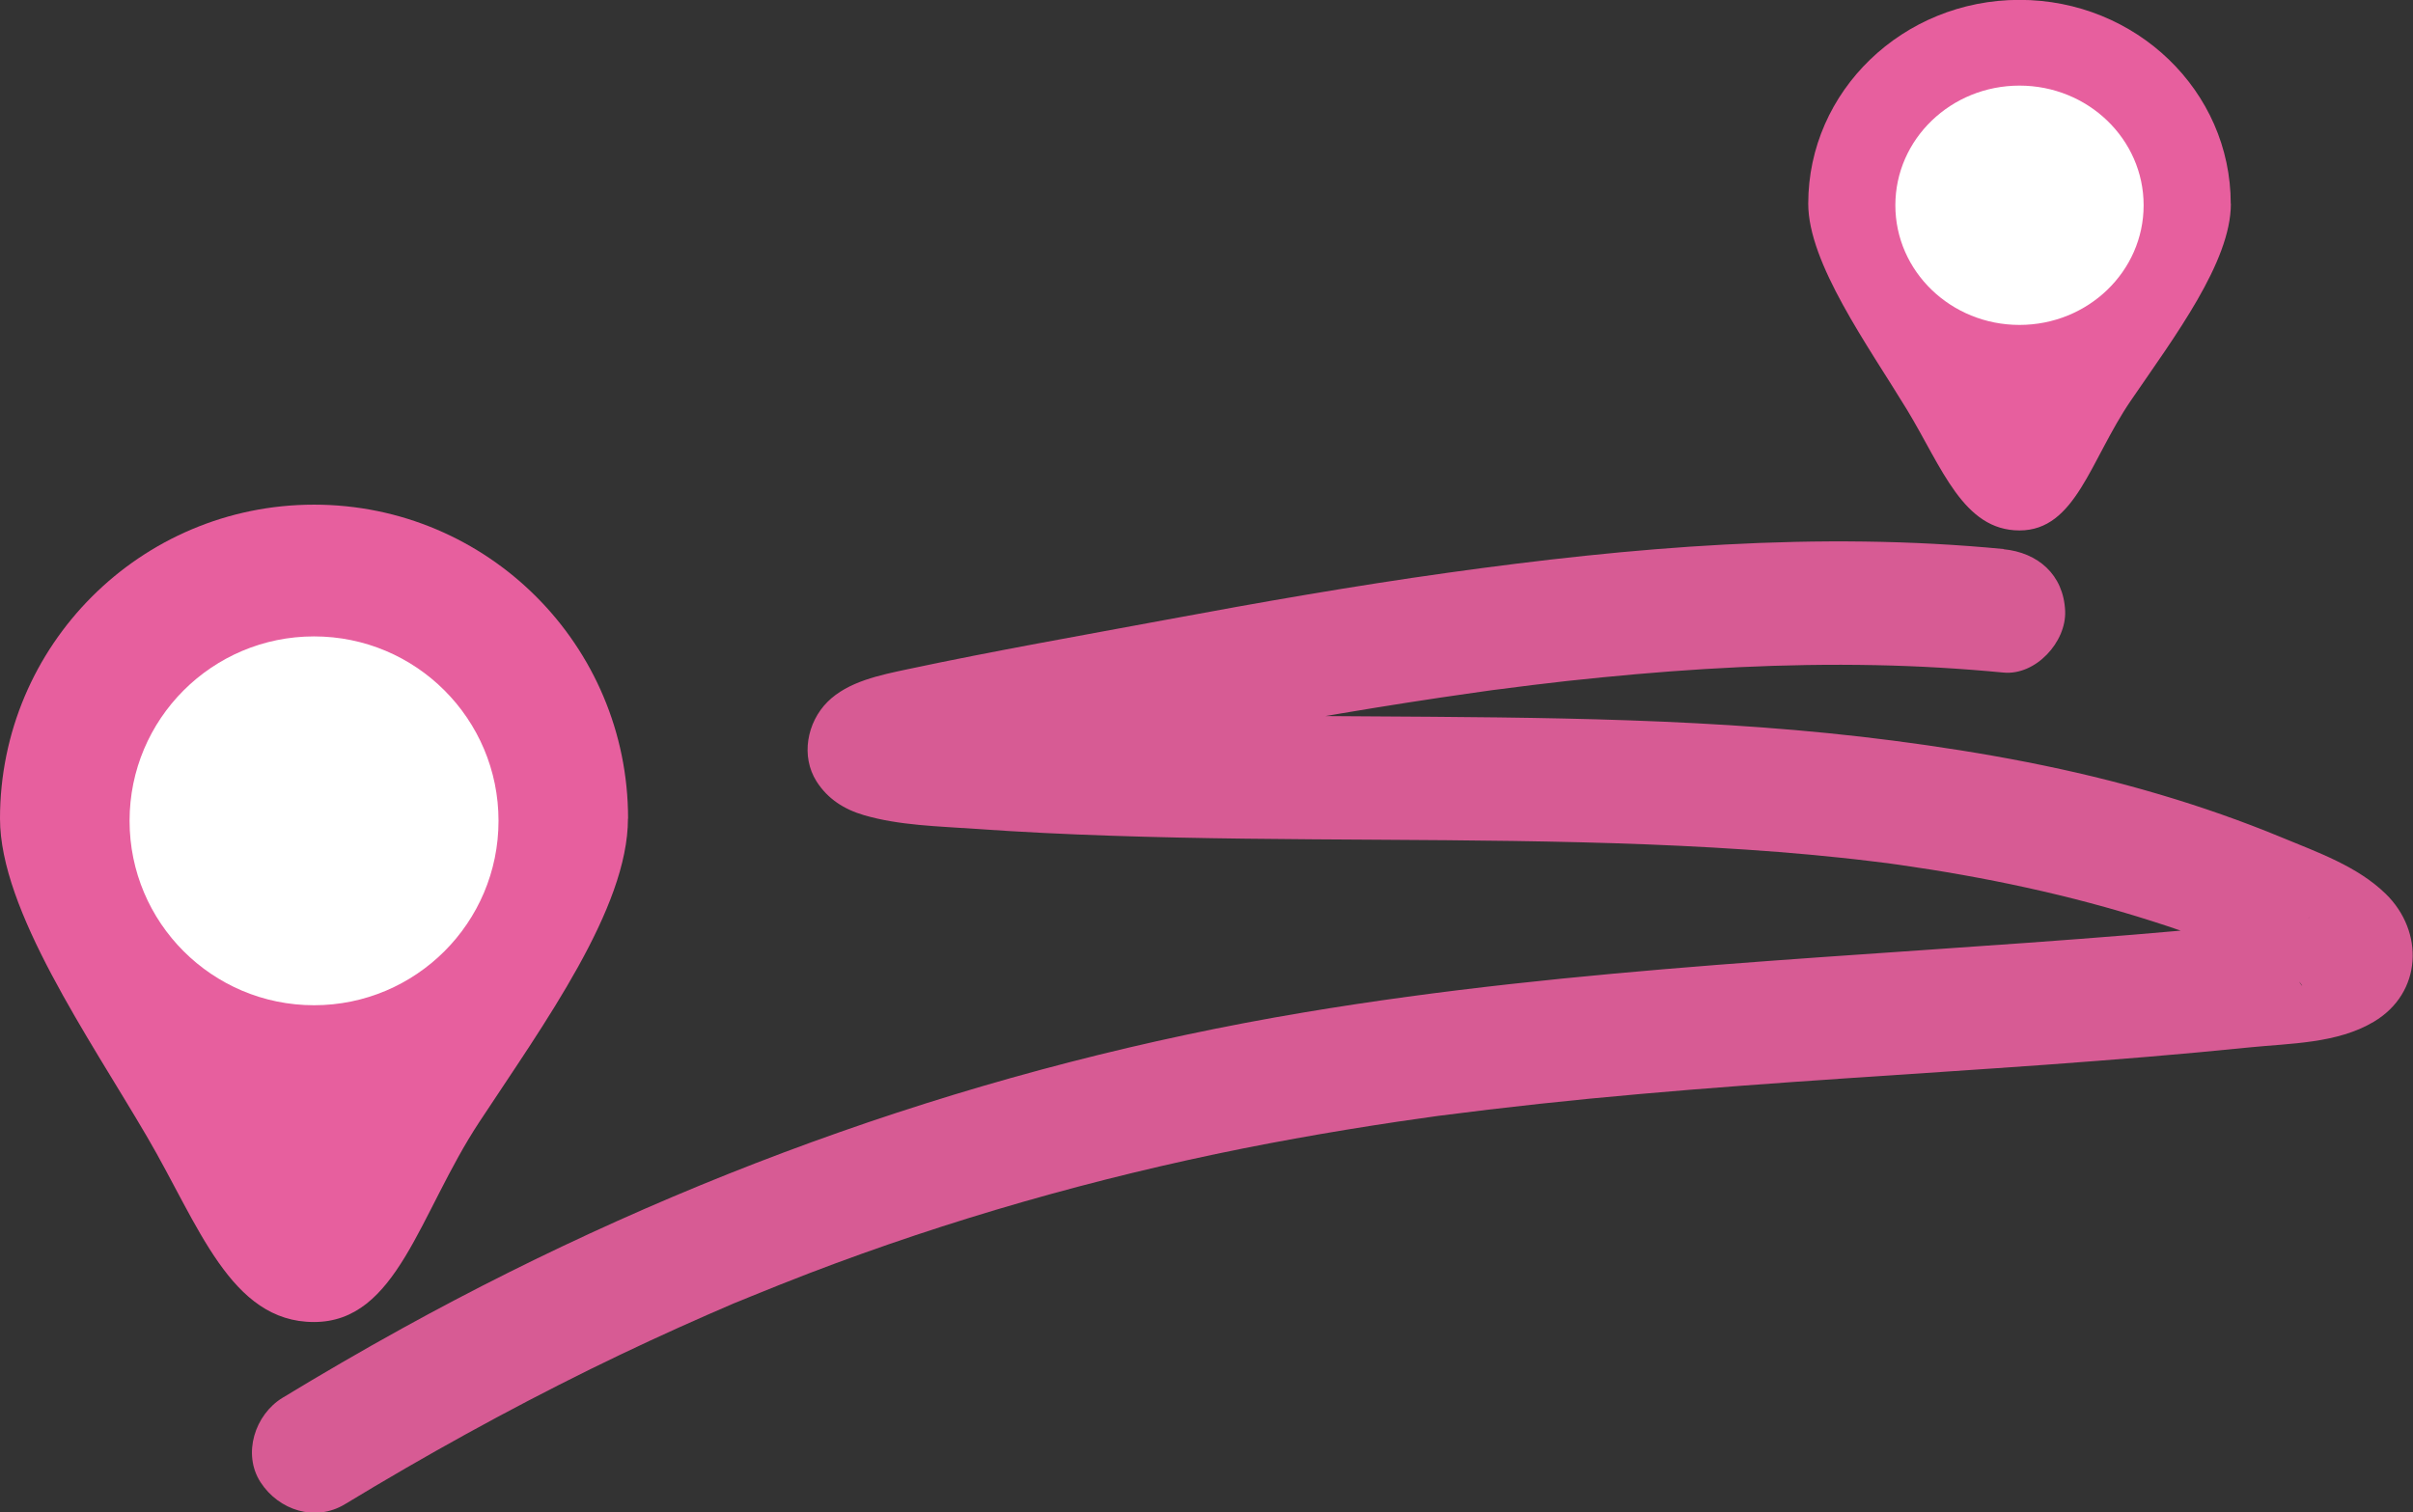 <?xml version="1.0" encoding="UTF-8"?>
<svg id="_レイヤー_2" data-name="レイヤー 2" xmlns="http://www.w3.org/2000/svg" viewBox="0 0 195.55 122.6">
  <rect x="0" y="0" width="195.55" height="122.6" fill="#333333" stroke="none"/>
  <defs>
    <style>
      .cls-1 {
        fill: #d75b94;
      }

      .cls-2 {
        fill: #fff;
      }

      .cls-3 {
        fill: #e75f9e;
      }
    </style>
  </defs>
  <g id="_レイヤー_1-2" data-name="レイヤー 1">
    <path class="cls-1" d="M162.4,44.51c-15.06-1.46-30.2-.16-45.14,1.93-7.58,1.06-15.12,2.38-22.64,3.78-7.02,1.31-14.07,2.54-21.06,4.03-2.21.47-4.84.99-6.5,2.65s-2.18,4.4-.89,6.44c.91,1.43,2.24,2.27,3.84,2.74,2.86.84,6.06.9,9.02,1.11,3.68.26,7.37.44,11.06.56,14.46.49,28.93.14,43.38.7,3.58.14,7.15.34,10.72.62,1.62.13,3.25.28,4.87.45.88.09,1.76.19,2.64.3.44.05.88.11,1.32.16.59.08.58.08-.02,0,.29.04.58.08.87.12,6.96.99,13.86,2.44,20.56,4.58,1.54.49,3.07,1.02,4.59,1.58.83.31,1.66.63,2.48.96.41.17.82.33,1.23.51-.81-.34.18.08.44.2,1.16.51,2.26,1.08,3.33,1.76.83.52-.91-.79-.24-.17.38.35.52.82-.23-.39.25.4.02.35-.27-.73-.34-1.26,0-2.75.91-3.69l.65-.51c-.15.1-.32.18-.48.25l.58-.26c-.25.08-.5.16-.75.22l.55-.03c-.24.03-.47.05-.71.08-.36.04-.71.08-1.07.12-1.41.15-2.83.3-4.25.44-2.8.28-5.61.53-8.42.76-22.38,1.83-44.85,2.57-67.03,6.28-25.71,4.3-50.34,13.04-73.17,25.64-3.26,1.8-6.49,3.68-9.67,5.61-2.24,1.36-3.27,4.55-1.79,6.84s4.45,3.24,6.84,1.79c6.48-3.93,13.11-7.6,19.9-10.95,3.15-1.55,6.34-3.03,9.56-4.44.65-.28,1.31-.57,1.96-.85,1.3-.56-.94.38.37-.15.39-.16.78-.32,1.17-.48,1.54-.63,3.08-1.24,4.63-1.84,11.43-4.38,23.24-7.74,35.24-10.14,2.77-.55,5.54-1.05,8.33-1.51,1.4-.23,2.81-.45,4.21-.66.58-.09,1.17-.17,1.75-.25.35-.05.7-.1,1.05-.15.23-.03.47-.06.7-.1-.75.1-.84.11-.28.04,5.46-.71,10.94-1.3,16.43-1.78,10.94-.97,21.91-1.58,32.86-2.37,5.48-.4,10.96-.84,16.43-1.4,3.36-.34,7.14-.31,10.11-2.08,3.93-2.33,4.12-7.31.96-10.38-2.28-2.22-5.49-3.35-8.36-4.54-3.26-1.35-6.6-2.52-9.99-3.52-7.04-2.09-14.26-3.4-21.54-4.35-14.15-1.84-28.44-1.88-42.68-1.97-7.2-.04-14.4-.09-21.6-.35-3.69-.13-7.38-.33-11.06-.6-.89-.07-1.77-.13-2.66-.22-.42-.04-2.34-.43-.74-.06-.49-.11-1.01-.15-1.5-.26-.18-.04-.36-.1-.55-.14-.97-.21,1.07.55.58.26,1.96,1.15,1.56,1.74,1.56,3.98s.22,2.81-1.54,3.96c.93-.6-1.33.41-.28.09.96-.29,1.93-.55,2.91-.77,3.35-.73,6.75-1.3,10.12-1.95,7.51-1.45,15.03-2.89,22.57-4.16,3.61-.61,7.23-1.18,10.85-1.69.47-.07.94-.13,1.41-.2,1.56-.22-1,.13.55-.07.94-.12,1.88-.24,2.82-.36,1.87-.23,3.75-.44,5.63-.62,7.37-.73,14.78-1.14,22.18-.99,3.46.07,6.91.27,10.35.6,2.61.25,5.11-2.48,5-5-.13-2.93-2.2-4.73-5-5h0Z"/>
    <path class="cls-3" d="M50.89,66.36c0,7.28-6.79,16.61-12.05,24.6-4.89,7.43-6.63,16.21-13.4,16.21s-9.33-7.86-13.53-15.03C7.19,84.07,0,73.79,0,66.36c0-14.05,11.39-25.45,25.45-25.45s25.45,11.39,25.45,25.45Z"/>
    <circle class="cls-2" cx="25.45" cy="66.54" r="14.95"/>
    <path class="cls-3" d="M180.79,16.52c0,4.73-4.57,10.78-8.11,15.96-3.29,4.82-4.46,10.52-9.02,10.52s-6.28-5.1-9.1-9.76c-3.18-5.23-8.02-11.9-8.02-16.73,0-9.12,7.67-16.52,17.12-16.52s17.12,7.39,17.12,16.52Z"/>
    <ellipse class="cls-2" cx="163.66" cy="16.64" rx="10.06" ry="9.7"/>
  </g>
</svg>